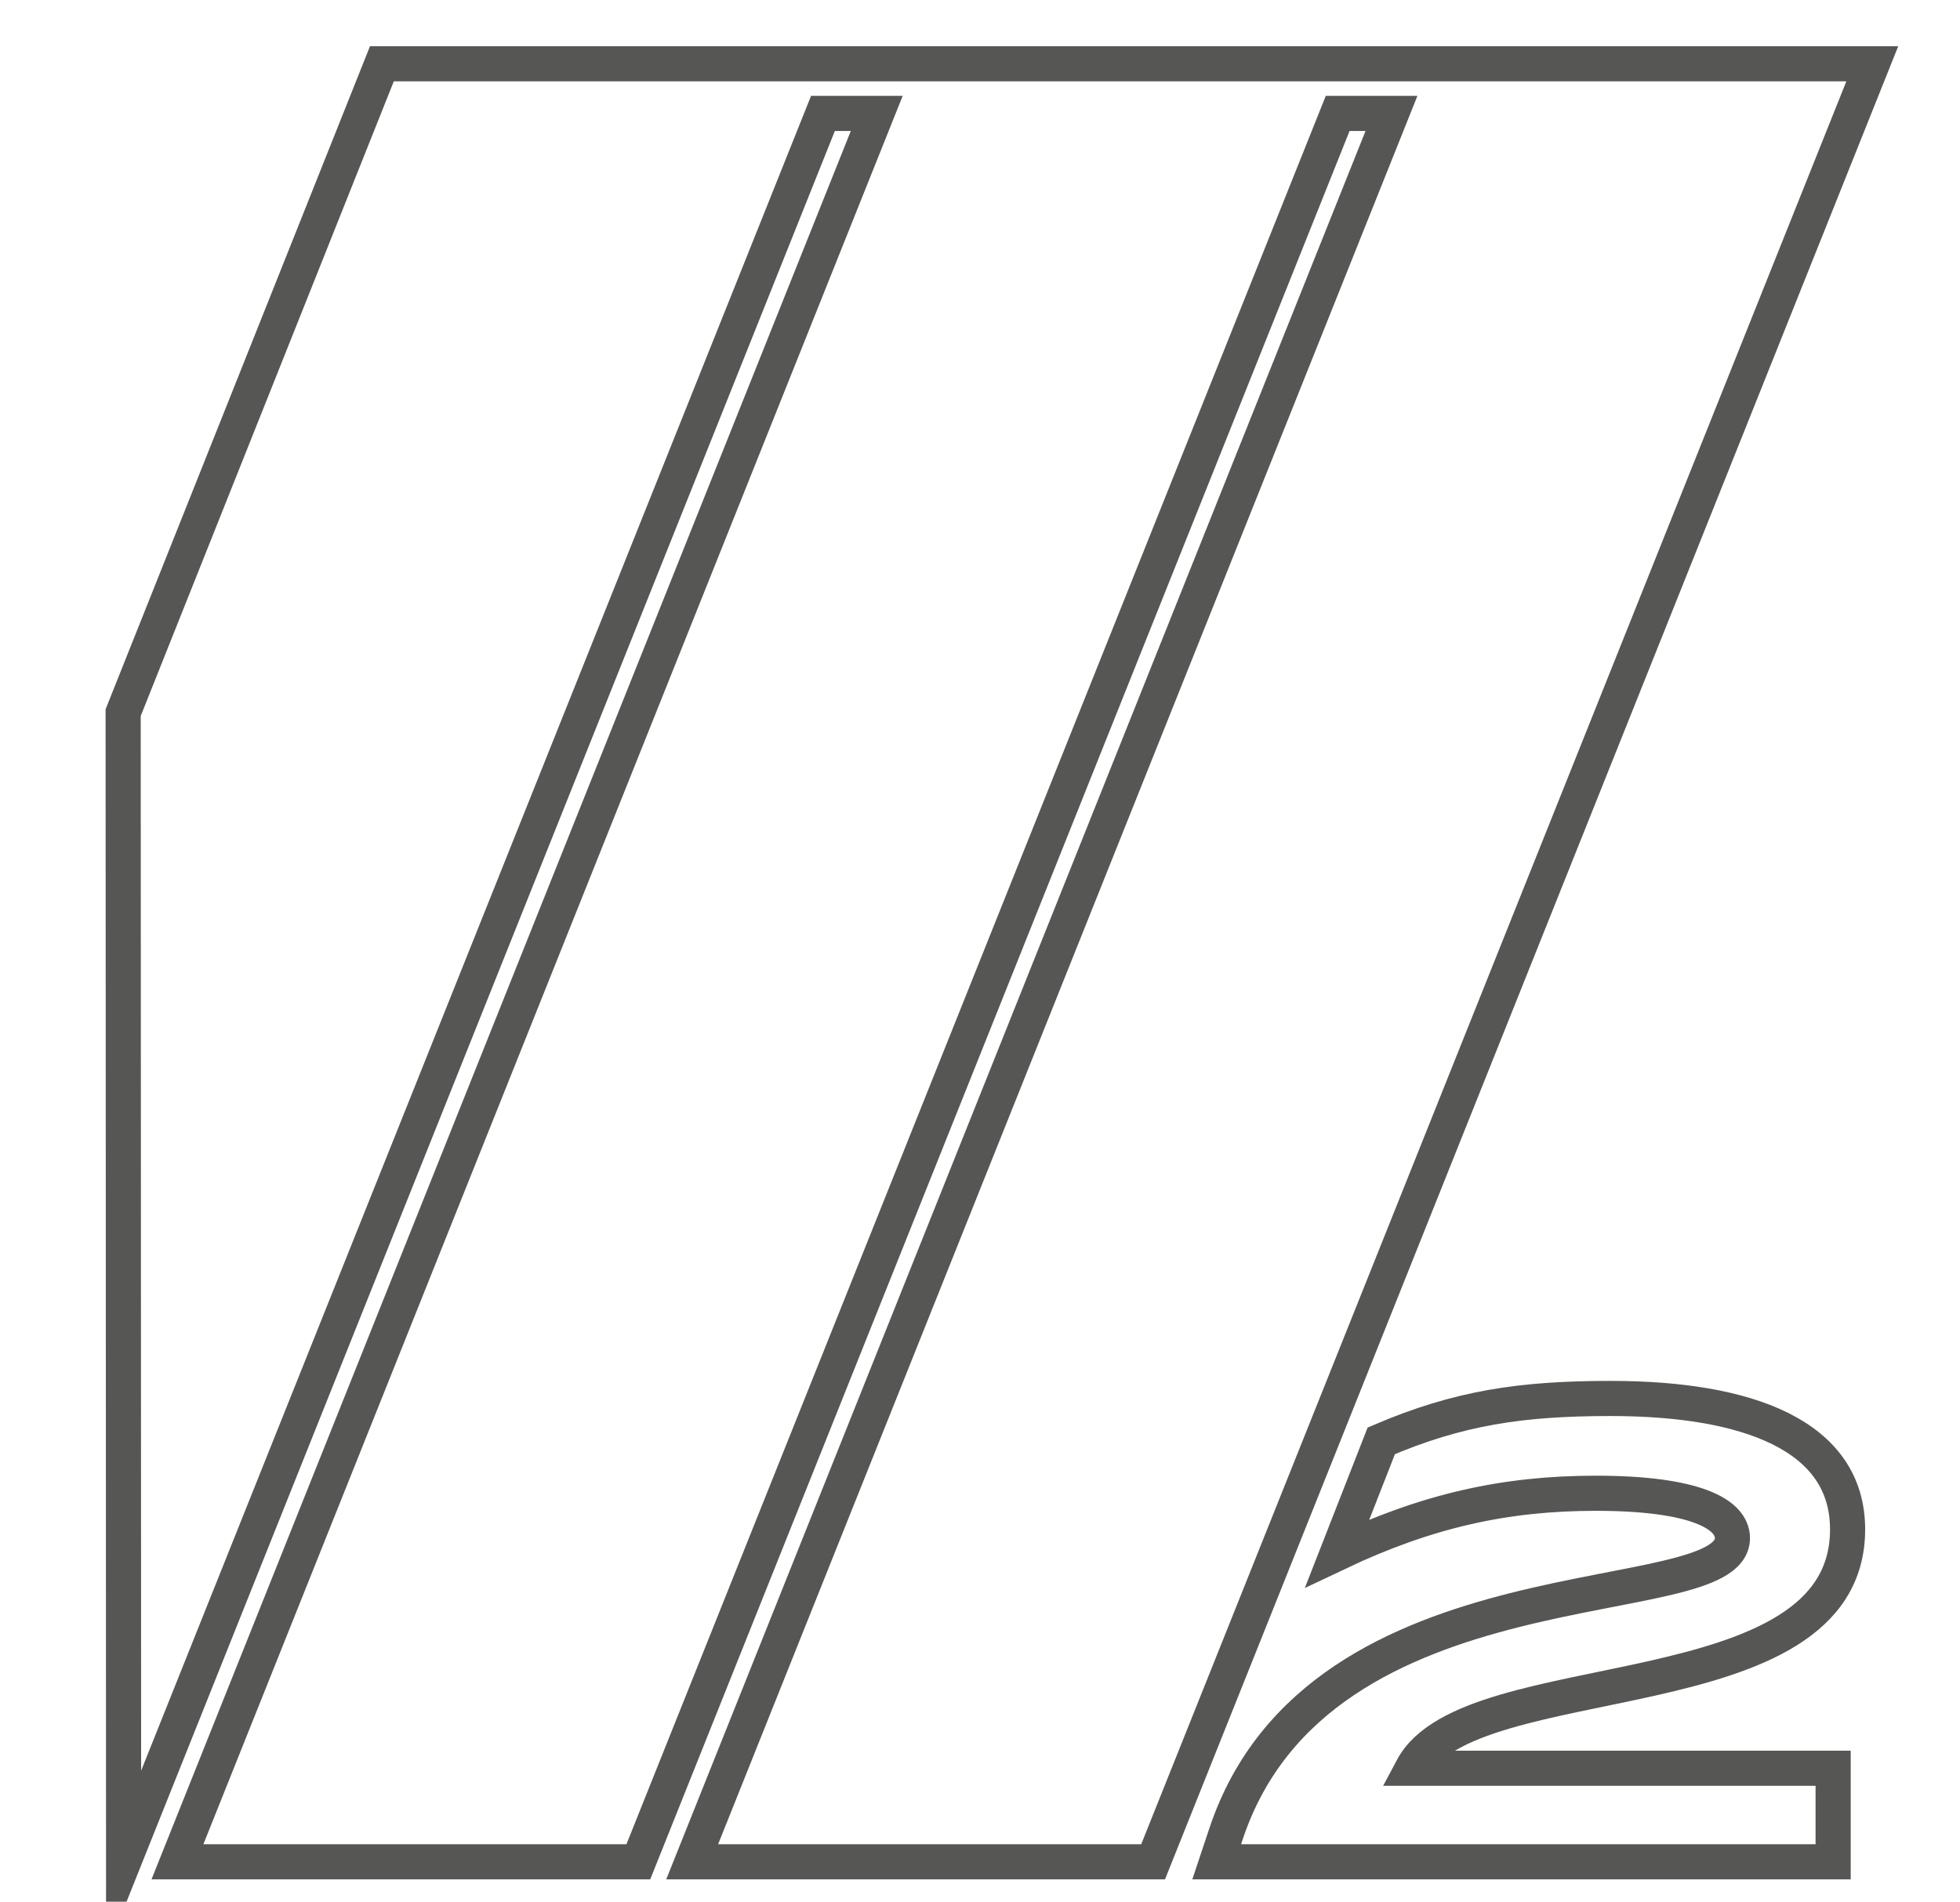 <svg id="Layer_1" data-name="Layer 1" xmlns="http://www.w3.org/2000/svg" viewBox="0 0 390.57 378.95"><defs><style>.cls-1{fill:none;stroke:#565655;stroke-miterlimit:10;stroke-width:7px;}</style></defs><polygon class="cls-1" points="315.38 12.71 281.24 12.71 270.51 12.71 178.67 12.71 167.94 12.71 152.94 12.71 76.1 12.71 24.54 142.01 24.63 371 163.99 22.6 174.71 22.6 35.36 371 127.2 371 266.56 22.6 277.28 22.6 137.93 371 229.78 371 373.09 12.71 315.38 12.71"/><path class="cls-1" d="M368.17,304.76c0-18.76-20-26.09-47.22-26.09-17.77,0-30.28,1.85-45.7,8.44l-8.76,22.38C284.38,301,300,297.56,318,297.56c19.64,0,27.22,4.09,27.22,8.94,0,15.65-82.26,3-100.9,58.9l-1.87,5.6H365.29V352.36H281.44C292.87,330.86,368.17,342,368.17,304.76Z"/></svg>